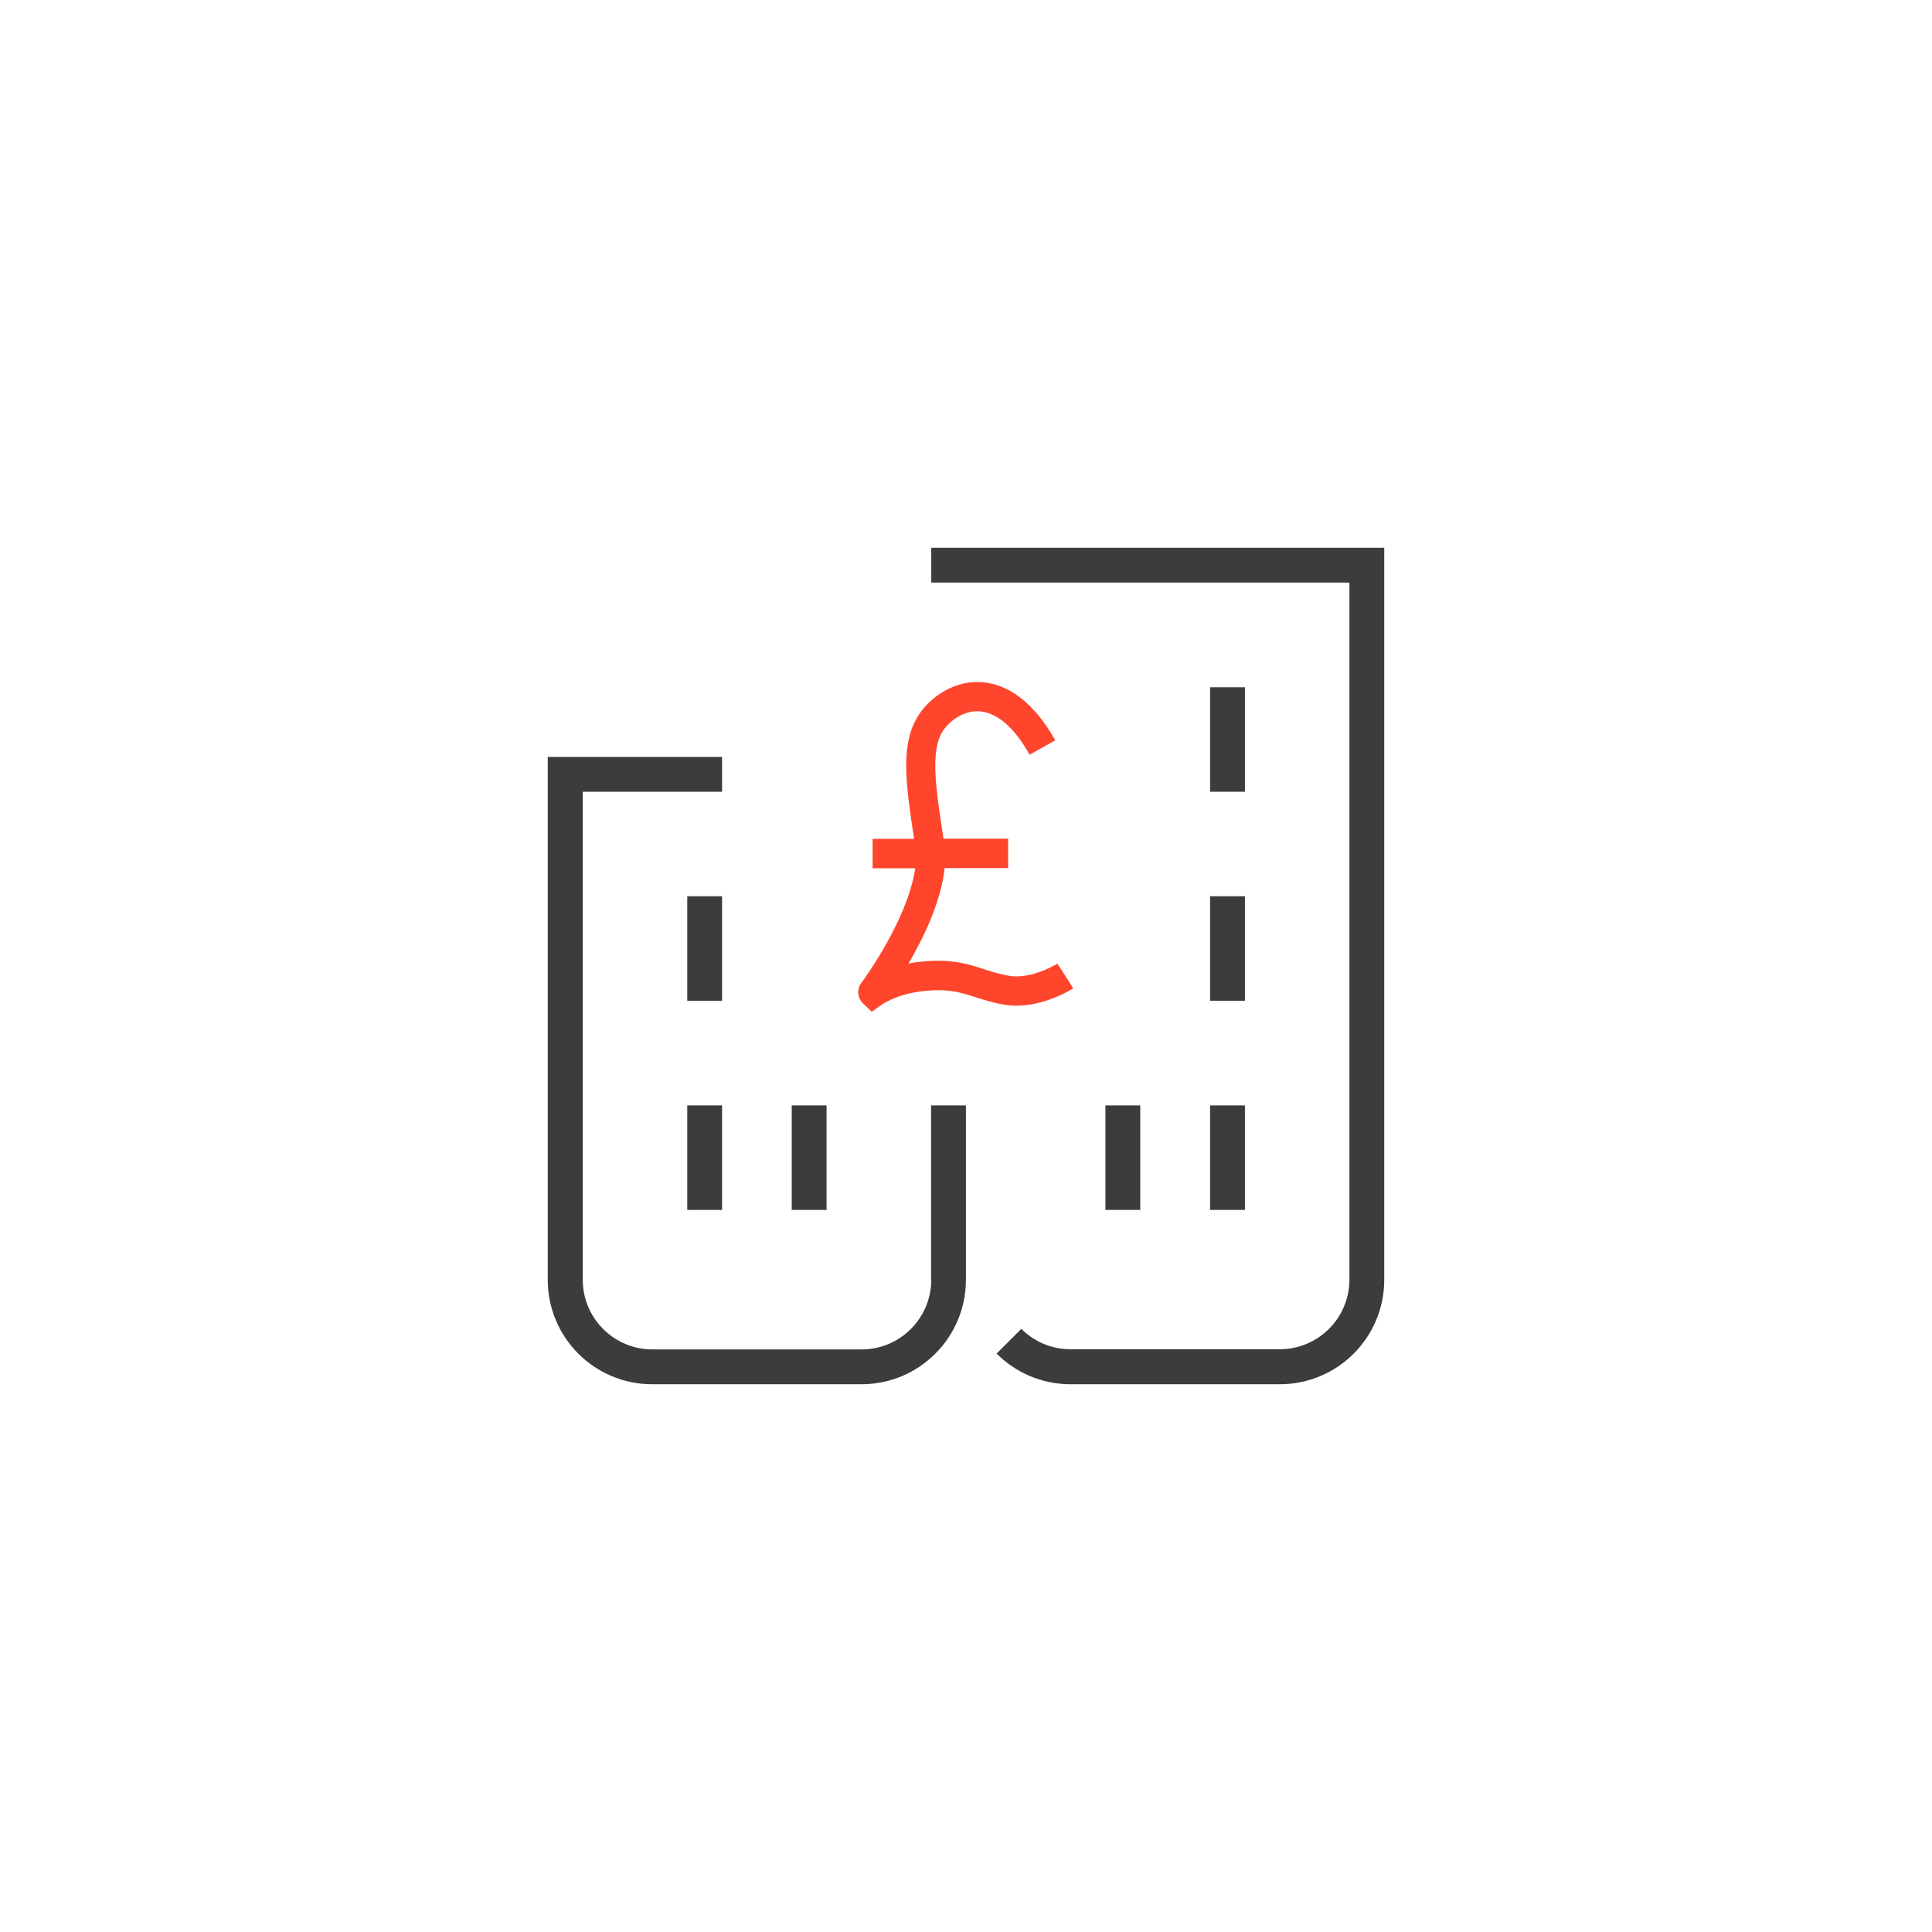 <?xml version="1.0" encoding="UTF-8"?>
<svg id="Icons" xmlns="http://www.w3.org/2000/svg" viewBox="0 0 107.05 107.05">
  <defs>
    <style>
      .cls-1 {
        fill: #3d3c3c;
      }

      .cls-1, .cls-2 {
        stroke-width: 0px;
      }

      .cls-2 {
        fill: #ff462d;
      }
    </style>
  </defs>
  <path class="cls-2" d="m59.49,54.75c-.08.05-1.94,1.24-3.83.92-.62-.1-1.11-.26-1.59-.41-.78-.25-1.45-.47-2.64-.37-1.49.11-2.34.62-2.57.78l-.56.39-.51-.49c-.28-.29-.32-.74-.09-1.07,1.32-1.83,2.74-4.4,3.01-6.39h-2.36v-1.63h2.3c-.49-3.17-.76-5.3.25-6.86.55-.85,1.73-1.83,3.25-1.83.04,0,.08,0,.12,0,1.11.04,2.74.63,4.2,3.23l-1.42.8c-.86-1.54-1.84-2.37-2.84-2.41-.84-.03-1.6.54-1.96,1.08-.7,1.08-.43,3.04.03,5.98h3.58v1.63h-3.52c-.19,1.82-1.13,3.8-2,5.29.29-.06.61-.1.95-.13,1.5-.12,2.4.17,3.26.45.43.14.85.27,1.36.36,1.26.21,2.67-.67,2.68-.68l.88,1.37Z"/>
  <path class="cls-1" d="m51.6,30.35v1.93h23.17v38.62c0,2.13-1.73,3.86-3.86,3.86h0s-11.59,0-11.59,0h0c-1.07,0-2.03-.43-2.73-1.13l-1.37,1.37c1.05,1.05,2.5,1.7,4.1,1.7h11.59c3.2,0,5.79-2.59,5.79-5.79V30.35h-25.11Z"/>
  <path class="cls-1" d="m51.6,70.91c0,2.13-1.73,3.86-3.86,3.86h0s-11.59,0-11.59,0h0c-2.13,0-3.86-1.73-3.86-3.86v-27.04h7.72v-1.93h-9.66v28.97h0c0,3.2,2.59,5.79,5.79,5.79h11.59c3.2,0,5.79-2.59,5.79-5.79h0v-9.66h-1.93v9.66Z"/>
  <rect class="cls-1" x="38.08" y="49.66" width="1.93" height="5.79"/>
  <rect class="cls-1" x="38.08" y="61.25" width="1.93" height="5.79"/>
  <rect class="cls-1" x="43.87" y="61.25" width="1.93" height="5.79"/>
  <rect class="cls-1" x="67.05" y="49.66" width="1.93" height="5.79"/>
  <rect class="cls-1" x="67.05" y="38.08" width="1.93" height="5.79"/>
  <rect class="cls-1" x="61.25" y="61.25" width="1.93" height="5.79"/>
  <rect class="cls-1" x="67.05" y="61.25" width="1.93" height="5.79"/>
</svg>